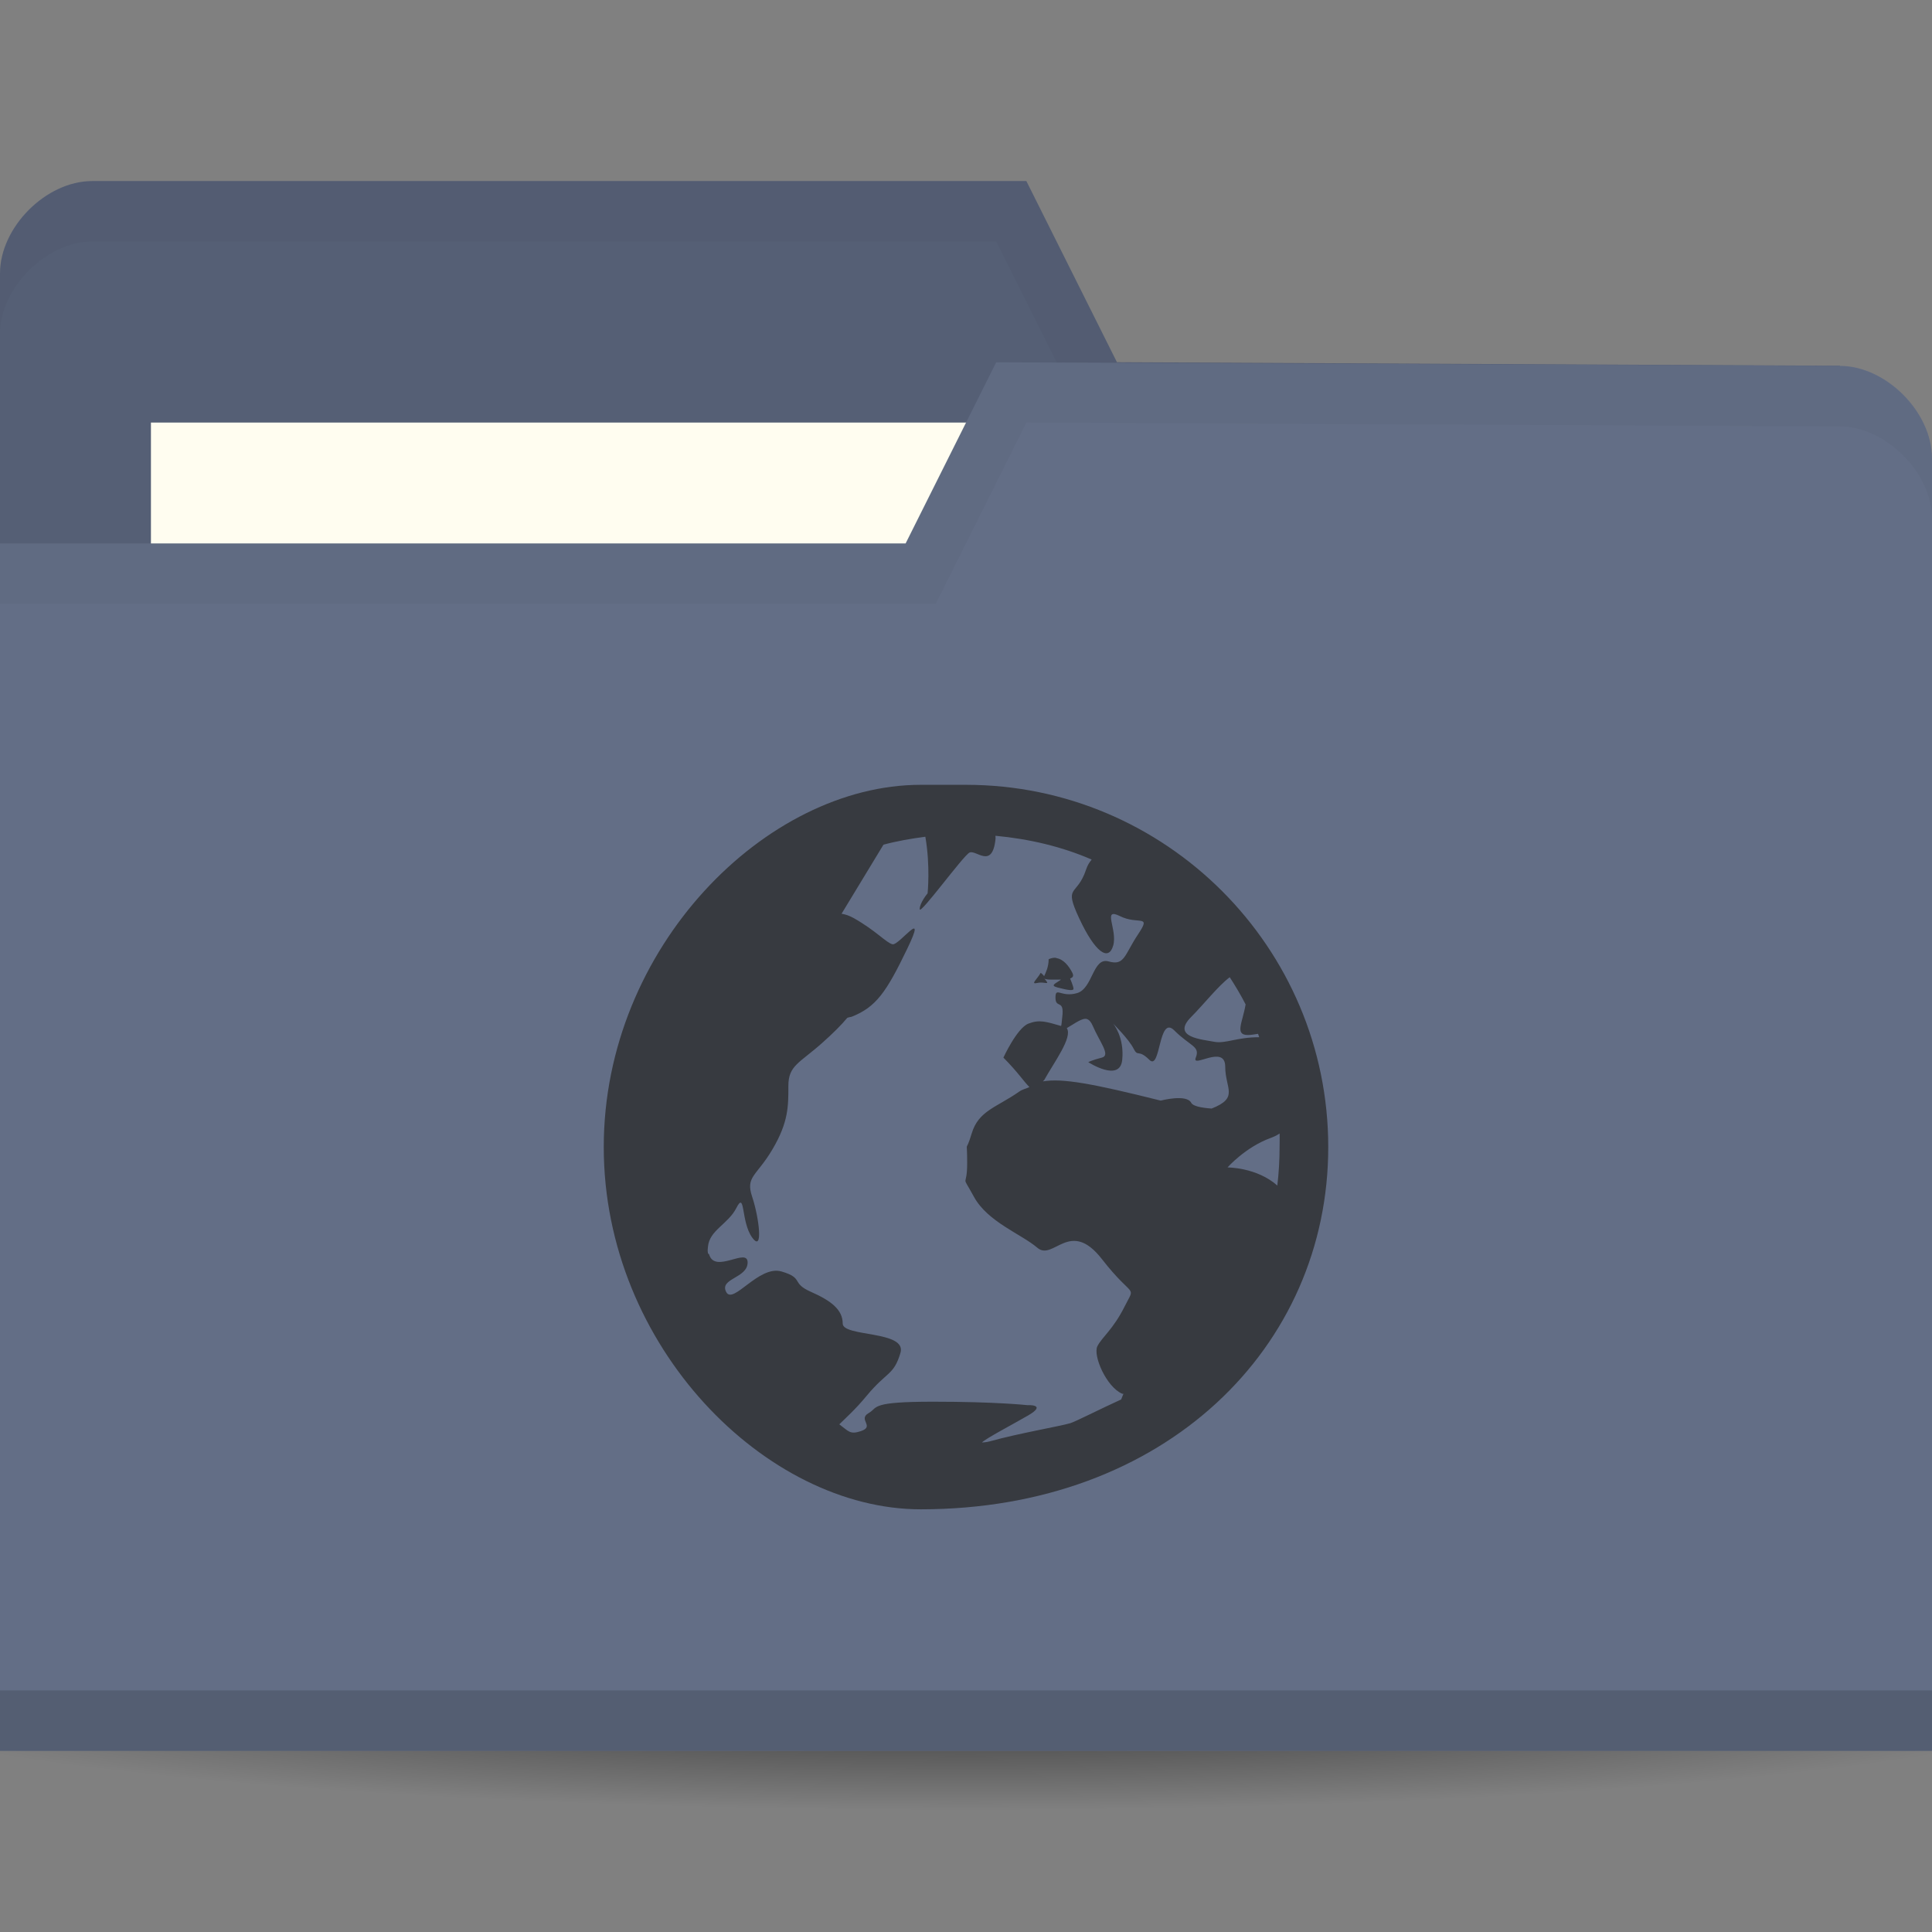 <svg xmlns="http://www.w3.org/2000/svg" viewBox="0 0 64 64">
 <rect x="0" y="0" width="64" height="64" fill="#808080" stroke="none"/>
 <defs>
  <radialGradient id="radialGradient3964" cx="32.5" cy="56.5" r="33.5" gradientTransform="matrix(1,0,0,0.104,0,50.597)" gradientUnits="userSpaceOnUse">
   <stop style="stop-color:#000;stop-opacity:1"/>
   <stop offset="1" style="stop-color:#000;stop-opacity:0"/>
  </radialGradient>
 </defs>
 <g transform="translate(0,-988.362)">
  <path d="m 66 56.5 a 33.5 3.5 0 1 1 -67 0 33.5 3.5 0 1 1 67 0 z" transform="matrix(1.134,0,0,1.143,-4.866,979.791)" style="fill:url(#radialGradient3964);opacity:0.6;fill-opacity:1;stroke:none"/>
  <path d="m 0 997.42 0 42.823 64 0 0 -21.412 -3.048 -18.353 l -23.952 -0.118 l -3 -6 -30.952 0 c -1.524 0 -3.048 1.529 -3.048 3.059 z" style="fill:#555f75;fill-opacity:1;stroke:none"/>
  <rect width="31.571" height="11.882" x="5" y="1002.36" style="fill:#fffdf0;fill-opacity:1;stroke:none"/>
  <path d="M 3.062,6 C 1.539,6 0,7.533 0,9.062 l 0,2 C 0,9.533 1.539,8 3.062,8 L 33,8 36,14 60.938,14.125 64,32.469 l 0,-2 L 60.938,12.125 37,12 34,6 z" transform="translate(0,988.362)" style="fill:#000;opacity:0.03;fill-opacity:1;stroke:none"/>
  <path d="m 64 1003.54 0 42.824 -64 0 0 -40 30 0 3 -6 27.952 0.118 c 1.524 0 3.048 1.529 3.048 3.059 z" style="fill:#636e86;fill-opacity:1;stroke:none"/>
  <path d="m 0 1044.36 0 2 64 0 0 -2 z" style="fill:#000;opacity:0.15;fill-opacity:1;stroke:none"/>
  <path d="m 33 12 -3 6 -30 0 0 2 31 0 3 -6 26.938 0.125 c 1.524 0 3.063 1.533 3.063 3.063 l 0 -2 c 0 -1.529 -1.539 -3.063 -3.063 -3.063 z" transform="translate(0,988.362)" style="fill:#000;opacity:0.03;fill-opacity:1;stroke:none"/>
  <path d="m 30.5 1014.36 c -5.118 0 -10.5 5.382 -10.5 12 0 6.618 5.382 12 10.5 12 8.118 0 13.5 -5.382 13.5 -12 0 -6.618 -5.382 -12 -12 -12 z m 2.475 1.688 c 1.119 0.104 2.202 0.359 3.188 0.788 -0.076 0.095 -0.134 0.178 -0.187 0.337 -0.303 0.909 -0.755 0.476 -0.225 1.612 0.53 1.136 0.973 1.43 1.125 0.9 0.152 -0.53 -0.381 -1.278 0.225 -0.975 0.606 0.303 1.055 -0.082 0.6 0.601 -0.455 0.682 -0.445 1.051 -0.975 0.9 -0.53 -0.152 -0.52 0.899 -1.05 1.05 -0.53 0.152 -0.712 -0.229 -0.712 0.15 0 0.379 0.301 0.031 0.225 0.638 -0.023 0.186 -0.016 0.219 -0.038 0.3 -0.498 -0.143 -0.72 -0.221 -1.087 -0.077 -0.379 0.152 -0.825 1.125 -0.825 1.125 0.473 0.473 0.693 0.814 0.862 0.975 -0.106 0.053 -0.233 0.075 -0.337 0.15 -0.758 0.531 -1.348 0.63 -1.575 1.387 -0.227 0.758 -0.15 0.064 -0.15 0.975 0 0.909 -0.23 0.292 0.225 1.125 0.455 0.833 1.57 1.233 2.1 1.687 0.53 0.454 1.077 -0.989 2.138 0.375 1.061 1.363 1.129 0.817 0.75 1.575 -0.379 0.758 -0.748 1.01 -0.9 1.312 -0.152 0.303 0.295 1.348 0.825 1.575 0.011 0 0.026 0 0.038 0 -0.028 0.065 -0.047 0.123 -0.075 0.188 -0.687 0.312 -1.529 0.742 -1.688 0.787 -0.375 0.108 -1.698 0.332 -2.662 0.6 -0.121 0.034 -0.215 0.034 -0.263 0.039 0.12 -0.13 1.068 -0.626 1.537 -0.9 0.643 -0.376 -0.038 -0.338 -0.038 -0.338 0 0 -1.023 -0.114 -3.112 -0.114 -1.045 0 -1.497 0.047 -1.725 0.114 -0.114 0.034 -0.17 0.068 -0.225 0.112 -0.055 0.047 -0.094 0.096 -0.187 0.15 -0.375 0.214 0.22 0.439 -0.262 0.6 -0.362 0.12 -0.404 0 -0.712 -0.226 0.22 -0.219 0.524 -0.483 0.9 -0.938 0.682 -0.825 0.898 -0.675 1.125 -1.425 0.227 -0.75 -1.912 -0.525 -1.912 -0.975 0 -0.45 -0.368 -0.75 -1.05 -1.05 -0.682 -0.3 -0.217 -0.45 -0.975 -0.675 -0.758 -0.224 -1.61 1.125 -1.837 0.675 -0.227 -0.45 0.712 -0.45 0.712 -0.975 0 -0.512 -1.081 0.387 -1.275 -0.263 -0.005 -0.024 -0.034 -0.024 -0.038 -0.039 -0.019 -0.095 -0.007 -0.15 0 -0.224 0.048 -0.539 0.672 -0.75 0.938 -1.275 0.303 -0.599 0.146 0.45 0.525 0.975 0.379 0.525 0.227 -0.675 0 -1.35 -0.227 -0.675 0.145 -0.675 0.675 -1.575 0.53 -0.9 0.525 -1.425 0.525 -2.1 0 -0.675 0.367 -0.749 1.125 -1.425 0.347 -0.309 0.62 -0.579 0.825 -0.825 0.05 -0.024 0.1 -0.024 0.15 -0.039 0.804 -0.322 1.141 -0.804 1.837 -2.25 0.696 -1.446 -0.273 -0.096 -0.488 -0.15 -0.214 -0.053 -0.525 -0.434 -1.275 -0.862 -0.155 -0.088 -0.293 -0.13 -0.412 -0.149 l 1.388 -2.288 c 0.444 -0.12 0.922 -0.202 1.387 -0.263 0.17 0.97 0.075 1.875 0.075 1.875 0 0 -0.262 0.311 -0.262 0.525 0 0.214 1.436 -1.768 1.65 -1.875 0.214 -0.108 0.755 0.568 0.862 -0.45 0.006 -0.059 -0.007 -0.06 0 -0.112 z m 2.025 4.05 c -0.077 -0.024 -0.168 0 -0.262 0.039 0 0.265 -0.103 0.458 -0.15 0.562 -0.028 -0.048 -0.113 -0.112 -0.113 -0.112 -0.114 0.21 -0.359 0.394 -0.113 0.337 0.246 -0.055 0.433 0.096 0.263 -0.112 -0.033 -0.039 -0.017 -0.023 -0.038 -0.039 0.032 0.024 0.092 0.039 0.225 0.039 0.149 0 0.229 0 0.337 0 -0.183 0.135 -0.382 0.193 -0.113 0.263 0.36 0.095 0.525 0.114 0.525 0.039 0 -0.075 -0.112 -0.337 -0.112 -0.337 0.07 -0.029 0.136 -0.064 0.075 -0.188 -0.114 -0.226 -0.294 -0.452 -0.525 -0.487 z m 5.738 0.637 c 0.187 0.291 0.367 0.59 0.525 0.9 -0.104 0.605 -0.369 1.013 0.075 1.013 0.124 0 0.235 -0.027 0.337 -0.039 0.014 0.036 0.024 0.077 0.038 0.112 -0.758 0 -1.121 0.226 -1.5 0.15 -0.379 -0.077 -1.432 -0.144 -0.75 -0.825 0.399 -0.399 0.896 -1.032 1.275 -1.313 z m -4.725 1.388 c 0.07 0.023 0.131 0.095 0.187 0.224 0.227 0.531 0.603 0.974 0.3 1.05 -0.303 0.075 -0.45 0.15 -0.45 0.15 0 0 1.049 0.682 1.125 -0.075 0.076 -0.758 -0.3 -1.201 -0.3 -1.201 0 0 0.523 0.522 0.675 0.825 0.152 0.303 0.146 0 0.525 0.375 0.379 0.378 0.295 -1.506 0.825 -0.975 0.53 0.53 0.864 0.521 0.712 0.9 -0.152 0.379 0.975 -0.458 0.975 0.3 0 0.73 0.466 1.027 -0.45 1.388 -0.347 -0.024 -0.621 -0.082 -0.675 -0.188 -0.152 -0.303 -1.012 -0.075 -1.012 -0.075 -2.266 -0.566 -3.25 -0.746 -3.9 -0.637 0.012 -0.024 0.024 -0.024 0.038 -0.039 0.331 -0.597 0.955 -1.426 0.75 -1.725 0.289 -0.166 0.515 -0.349 0.675 -0.3 z m 6.375 3.787 c 0.007 0.152 0 0.296 0 0.45 0 0.427 -0.026 0.862 -0.075 1.275 -0.682 -0.606 -1.65 -0.6 -1.65 -0.6 0 0 0.592 -0.672 1.425 -0.975 0.104 -0.039 0.216 -0.089 0.3 -0.15 z" style="fill:#373a40;opacity:1;fill-opacity:1;color:#000"/>
 </g>
</svg>
